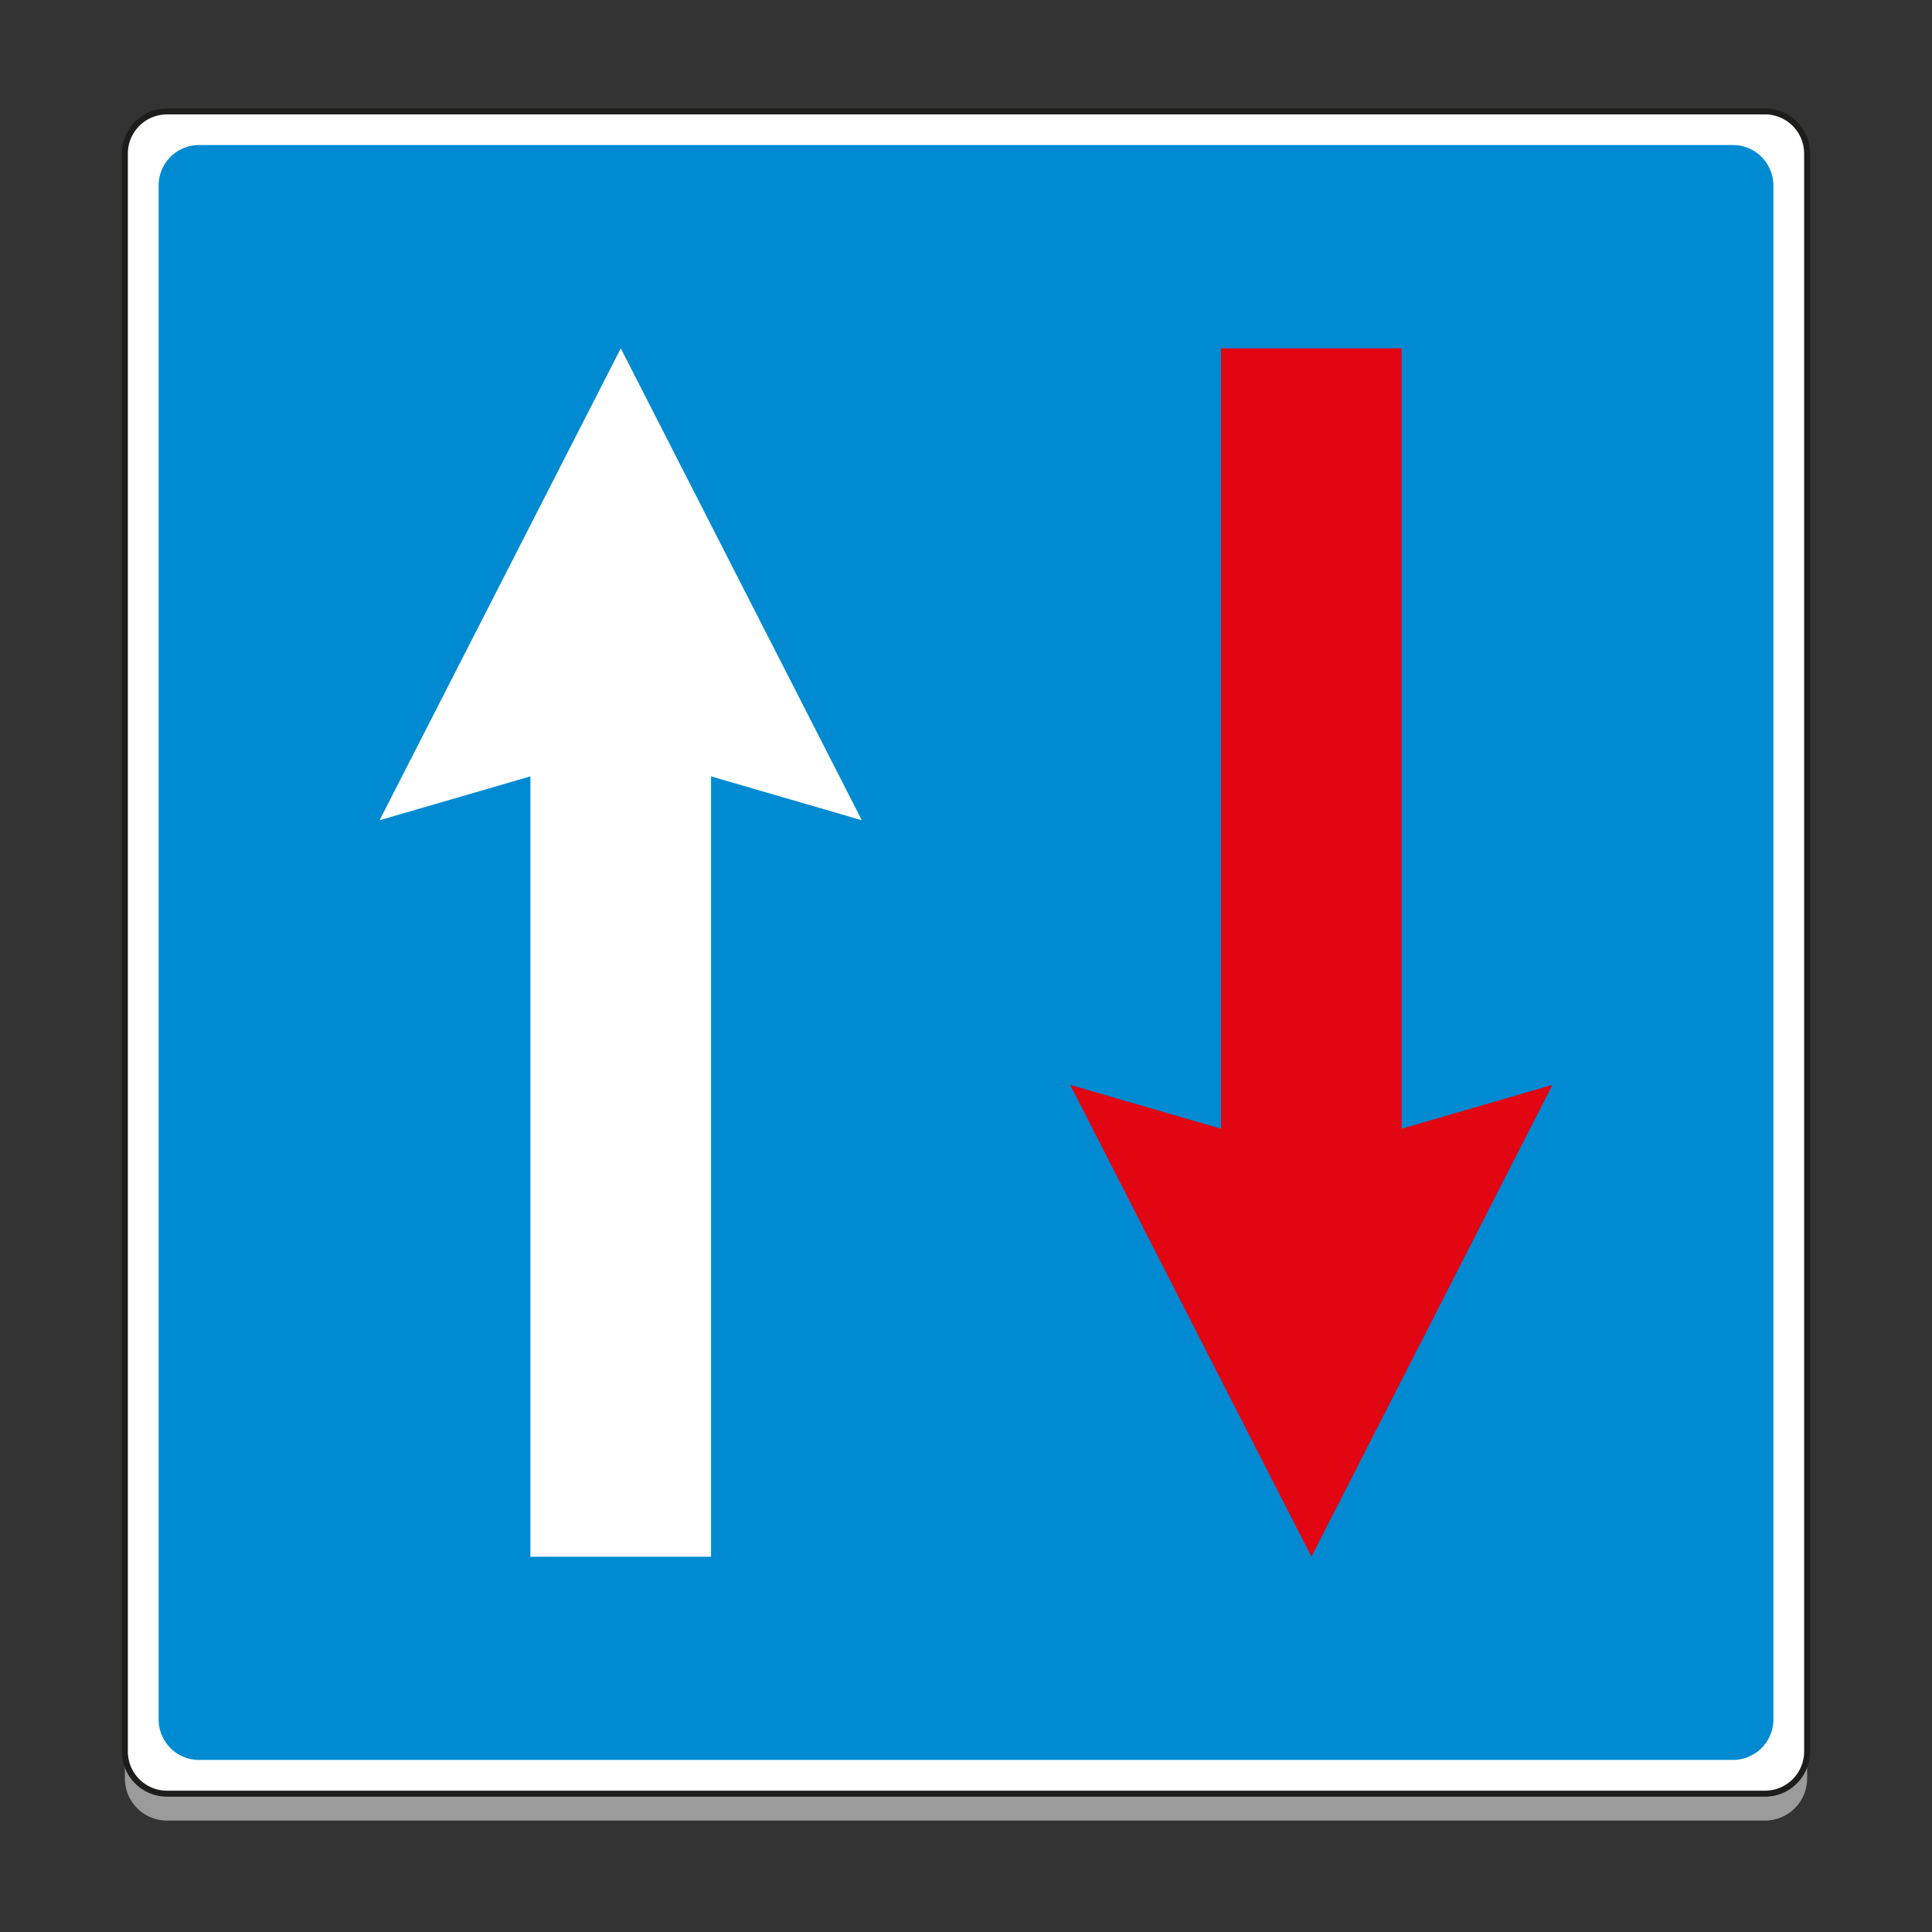 <svg id="Layer_1" data-name="Layer 1" xmlns="http://www.w3.org/2000/svg" viewBox="0 0 720 720"><rect x="0" y="0" width="720" height="720" fill="#333333" stroke="none"/><defs><style>.cls-1{fill:#9c9b9b;}.cls-1,.cls-2,.cls-3,.cls-4,.cls-5{fill-rule:evenodd;}.cls-2,.cls-5{fill:#fff;}.cls-2{stroke:#1d1d1b;stroke-miterlimit:500;stroke-width:2.23px;}.cls-3{fill:#008ad1;}.cls-4{fill:#e20613;}</style></defs><path class="cls-1" d="M657.79,51.55H62.21A15.72,15.72,0,0,0,46.54,67.24V662.83a15.7,15.7,0,0,0,15.67,15.65H657.79a15.7,15.7,0,0,0,15.67-15.65V67.24A15.72,15.72,0,0,0,657.79,51.55Z"/><path class="cls-2" d="M657.79,41.52H62.21A15.72,15.72,0,0,0,46.54,57.19V652.78a15.71,15.71,0,0,0,15.67,15.67H657.79a15.7,15.7,0,0,0,15.67-15.67V57.19A15.71,15.71,0,0,0,657.79,41.52Z"/><path class="cls-3" d="M645.89,54.05H74.12a15.09,15.09,0,0,0-15,15.06V640.88a15.07,15.07,0,0,0,15,15H645.89a15.08,15.08,0,0,0,15-15V69.11A15.1,15.1,0,0,0,645.89,54.05Z"/><polygon class="cls-4" points="488.73 580.15 578.56 404.29 522.34 420.64 522.34 129.82 455.04 129.82 455.04 420.64 398.82 404.29 488.73 580.15"/><polygon class="cls-5" points="231.35 129.82 321.18 305.68 264.99 289.33 264.99 580.15 197.66 580.15 197.66 289.33 141.46 305.68 231.35 129.82"/></svg>